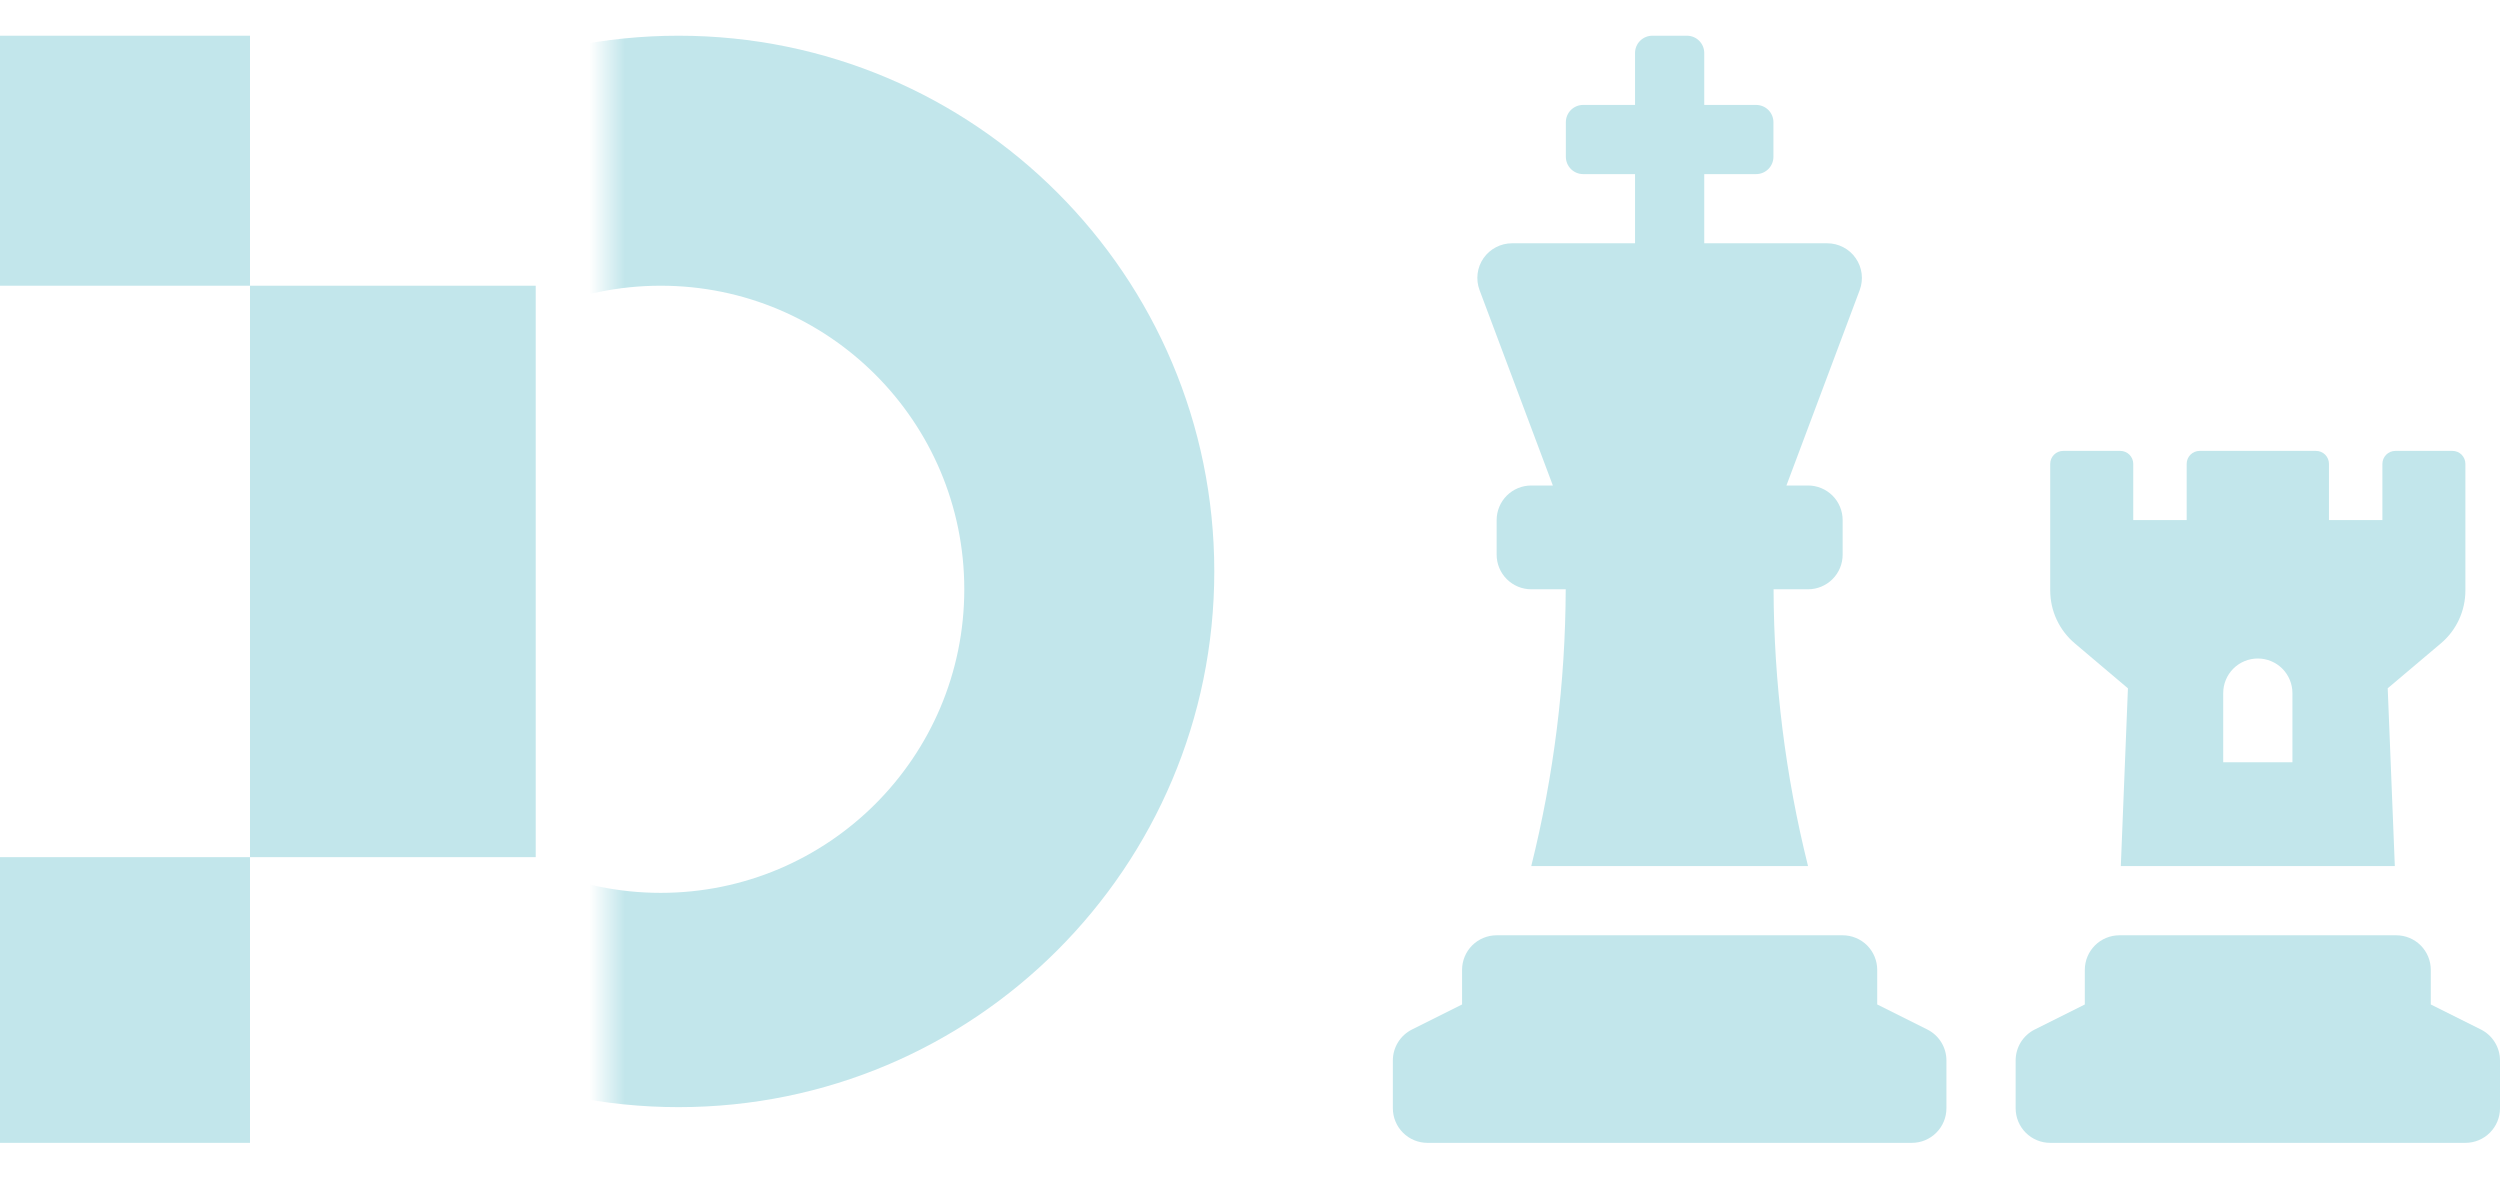<svg width="70" height="33" viewBox="0 0 70 33" fill="none" xmlns="http://www.w3.org/2000/svg">
<path d="M43.48 13.594H42.875C42.618 13.594 42.372 13.696 42.19 13.877C42.008 14.059 41.906 14.306 41.906 14.562V15.531C41.906 15.788 42.008 16.035 42.19 16.216C42.372 16.398 42.618 16.5 42.875 16.5H43.84C43.832 19.113 43.508 21.715 42.875 24.25H50.625C49.992 21.715 49.668 19.113 49.66 16.5H50.625C50.882 16.5 51.128 16.398 51.31 16.216C51.492 16.035 51.594 15.788 51.594 15.531V14.562C51.594 14.306 51.492 14.059 51.31 13.877C51.128 13.696 50.882 13.594 50.625 13.594H50.02L52.072 8.122C52.127 7.975 52.145 7.817 52.126 7.662C52.106 7.506 52.05 7.358 51.96 7.229C51.871 7.1 51.752 6.995 51.613 6.923C51.474 6.85 51.32 6.812 51.163 6.812H47.719V4.875H49.172C49.3 4.875 49.423 4.824 49.514 4.733C49.605 4.642 49.656 4.519 49.656 4.391V3.422C49.656 3.293 49.605 3.17 49.514 3.079C49.423 2.989 49.3 2.938 49.172 2.938H47.719V1.484C47.719 1.356 47.668 1.233 47.577 1.142C47.486 1.051 47.363 1 47.234 1H46.266C46.137 1 46.014 1.051 45.923 1.142C45.832 1.233 45.781 1.356 45.781 1.484V2.938H44.328C44.2 2.938 44.077 2.989 43.986 3.079C43.895 3.17 43.844 3.293 43.844 3.422V4.391C43.844 4.519 43.895 4.642 43.986 4.733C44.077 4.824 44.2 4.875 44.328 4.875H45.781V6.812H42.336C42.179 6.812 42.025 6.85 41.886 6.923C41.747 6.995 41.628 7.1 41.538 7.229C41.449 7.358 41.392 7.506 41.373 7.662C41.354 7.817 41.372 7.975 41.427 8.122L43.48 13.594ZM53.965 28.826L52.562 28.125V27.156C52.562 26.899 52.46 26.653 52.279 26.471C52.097 26.29 51.851 26.188 51.594 26.188H41.906C41.649 26.188 41.403 26.29 41.221 26.471C41.04 26.653 40.938 26.899 40.938 27.156V28.125L39.536 28.826C39.375 28.907 39.239 29.03 39.145 29.183C39.05 29.336 39 29.513 39 29.693V31.031C39 31.288 39.102 31.535 39.284 31.716C39.465 31.898 39.712 32 39.969 32H53.531C53.788 32 54.035 31.898 54.216 31.716C54.398 31.535 54.5 31.288 54.5 31.031V29.693C54.5 29.513 54.45 29.336 54.355 29.183C54.261 29.03 54.126 28.907 53.965 28.826ZM59.582 19.273L59.383 24.25H67.055L66.856 19.272L68.345 18.014C68.561 17.832 68.733 17.605 68.852 17.349C68.97 17.093 69.031 16.815 69.031 16.533V12.988C69.031 12.892 68.993 12.8 68.925 12.731C68.857 12.663 68.764 12.625 68.668 12.625H67.071C66.974 12.625 66.882 12.663 66.814 12.731C66.746 12.8 66.707 12.892 66.707 12.988V14.562H65.211V12.988C65.211 12.892 65.173 12.8 65.105 12.731C65.037 12.663 64.944 12.625 64.848 12.625H61.59C61.494 12.625 61.401 12.663 61.333 12.731C61.265 12.8 61.227 12.892 61.227 12.988V14.562H59.731V12.988C59.731 12.892 59.692 12.8 59.624 12.731C59.556 12.663 59.464 12.625 59.367 12.625H57.77C57.673 12.625 57.581 12.663 57.513 12.731C57.444 12.8 57.406 12.892 57.406 12.988V16.536C57.407 16.818 57.468 17.096 57.587 17.351C57.706 17.606 57.879 17.832 58.094 18.014L59.582 19.273ZM62.25 19.406C62.25 19.149 62.352 18.903 62.534 18.721C62.715 18.54 62.962 18.438 63.219 18.438C63.476 18.438 63.722 18.54 63.904 18.721C64.085 18.903 64.188 19.149 64.188 19.406V21.344H62.25V19.406ZM69.465 28.826L68.062 28.125V27.156C68.062 26.899 67.96 26.653 67.779 26.471C67.597 26.29 67.351 26.188 67.094 26.188H59.344C59.087 26.188 58.84 26.29 58.659 26.471C58.477 26.653 58.375 26.899 58.375 27.156V28.125L56.973 28.826C56.812 28.907 56.677 29.03 56.582 29.183C56.488 29.336 56.438 29.513 56.438 29.693V31.031C56.438 31.288 56.54 31.535 56.721 31.716C56.903 31.898 57.149 32 57.406 32H69.031C69.288 32 69.535 31.898 69.716 31.716C69.898 31.535 70 31.288 70 31.031V29.693C70 29.513 69.95 29.336 69.855 29.183C69.761 29.03 69.626 28.907 69.465 28.826Z" fill="#C2E6EB"/>
<path d="M7 1H0V8H7V1Z" fill="#C2E6EB"/>
<path d="M7 24H0V32H7V24Z" fill="#C2E6EB"/>
<path d="M15 8H7V24H15V8Z" fill="#C2E6EB"/>
<mask id="mask0" mask-type="alpha" maskUnits="userSpaceOnUse" x="17" y="0" width="19" height="33">
<path d="M36 0H17V33H36V0Z" fill="#505050"/>
</mask>
<g mask="url(#mask0)">
<path fill-rule="evenodd" clip-rule="evenodd" d="M34 16C34 24.284 27.284 31 19 31C10.716 31 4 24.284 4 16C4 7.716 10.716 1 19 1C27.284 1 34 7.716 34 16ZM27 16.5C27 21.194 23.194 25 18.5 25C13.806 25 10 21.194 10 16.5C10 11.806 13.806 8 18.5 8C23.194 8 27 11.806 27 16.5Z" fill="#C2E6EB"/>
</g>
</svg>
